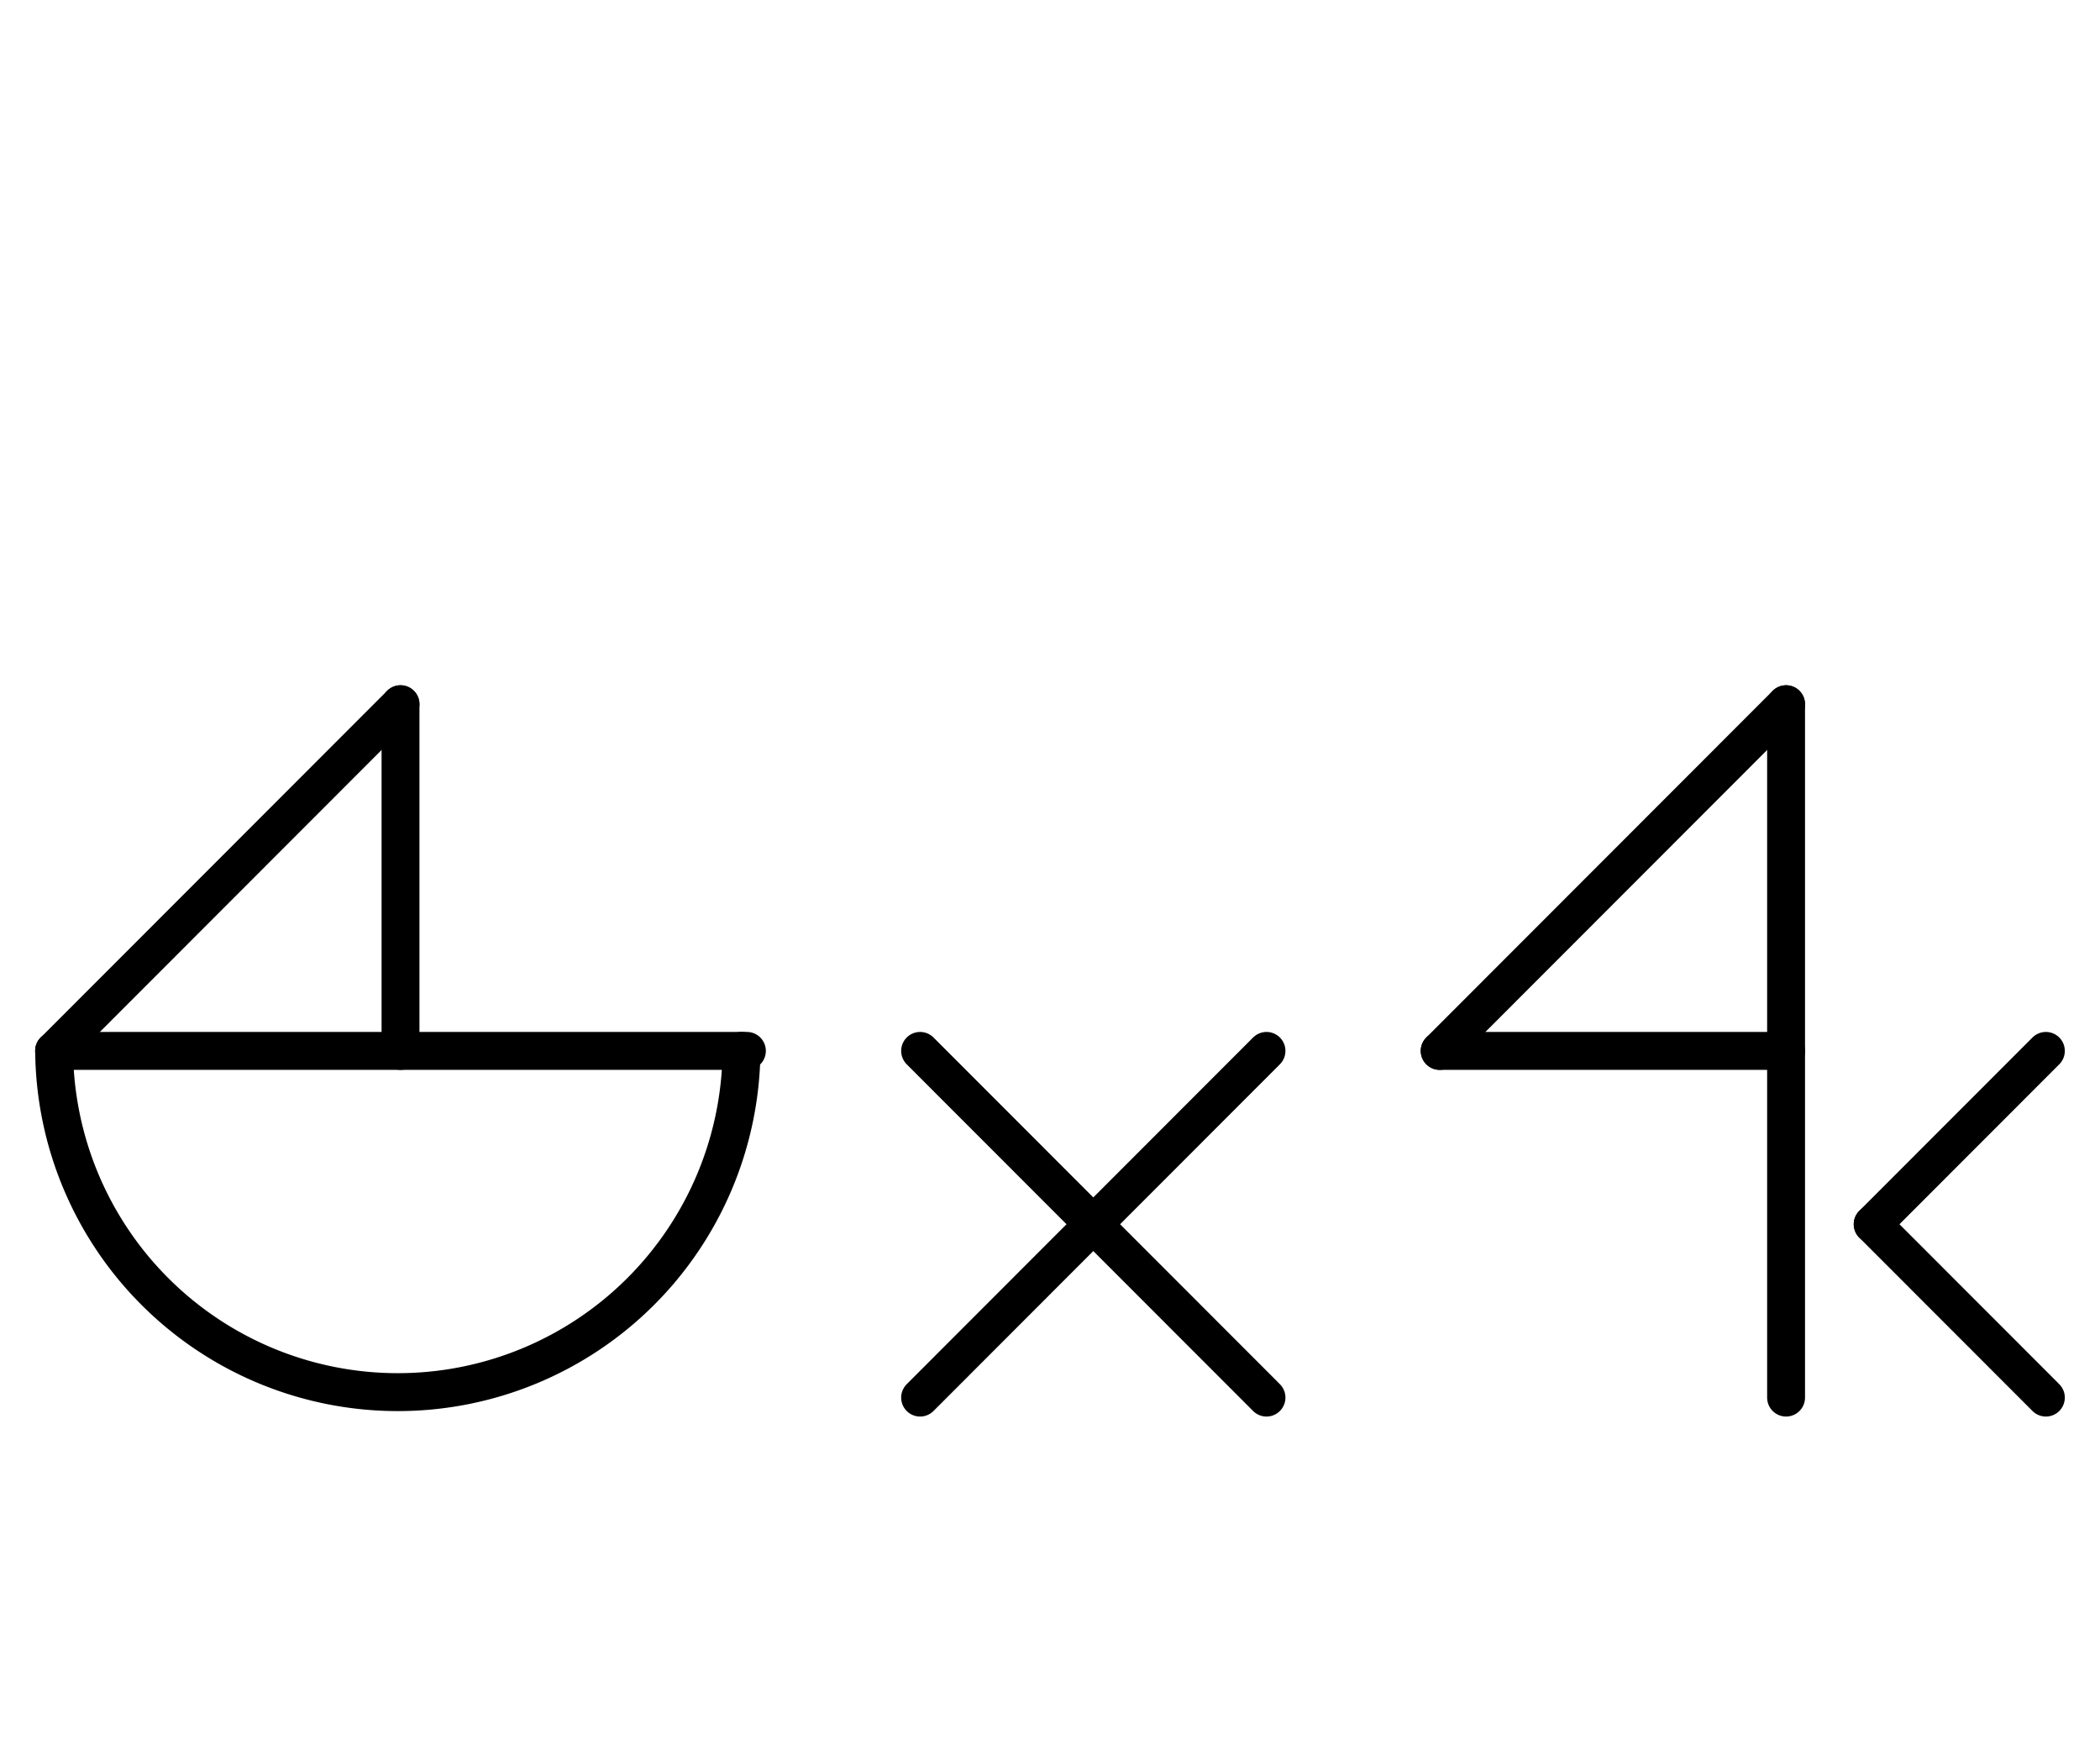 <?xml version="1.0" encoding="UTF-8" standalone="no"?>
<!DOCTYPE svg PUBLIC "-//W3C//DTD SVG 1.0//EN" "http://www.w3.org/TR/2001/REC-SVG-20010904/DTD/svg10.dtd">
<svg xmlns="http://www.w3.org/2000/svg" xmlns:xlink="http://www.w3.org/1999/xlink" fill-rule="evenodd" height="4.5in" preserveAspectRatio="none" stroke-linecap="round" viewBox="0 0 388 324" width="5.385in">
<style type="text/css">
.brush0 { fill: rgb(255,255,255); }
.pen0 { stroke: rgb(0,0,0); stroke-width: 1; stroke-linejoin: round; }
.font0 { font-size: 11px; font-family: "MS Sans Serif"; }
.pen1 { stroke: rgb(0,0,0); stroke-width: 7; stroke-linejoin: round; }
.brush1 { fill: none; }
.font1 { font-weight: bold; font-size: 16px; font-family: System, sans-serif; }
</style>
<g>
<line class="pen1" fill="none" x1="10" x2="138" y1="194" y2="194"/>
<path class="pen1" d="M 10.002,194 A 63.5,63.5 0 0 0 136.998,193.992" fill="none"/>
<line class="pen1" fill="none" x1="74" x2="74" y1="130" y2="194"/>
<line class="pen1" fill="none" x1="74" x2="10" y1="130" y2="194"/>
<line class="pen1" fill="none" x1="330" x2="330" y1="130" y2="258"/>
<line class="pen1" fill="none" x1="330" x2="266" y1="130" y2="194"/>
<line class="pen1" fill="none" x1="266" x2="330" y1="194" y2="194"/>
<line class="pen1" fill="none" x1="378" x2="346" y1="194" y2="226"/>
<line class="pen1" fill="none" x1="346" x2="378" y1="226" y2="258"/>
<line class="pen1" fill="none" x1="170" x2="234" y1="194" y2="258"/>
<line class="pen1" fill="none" x1="234" x2="170" y1="194" y2="258"/>
</g>
</svg>
